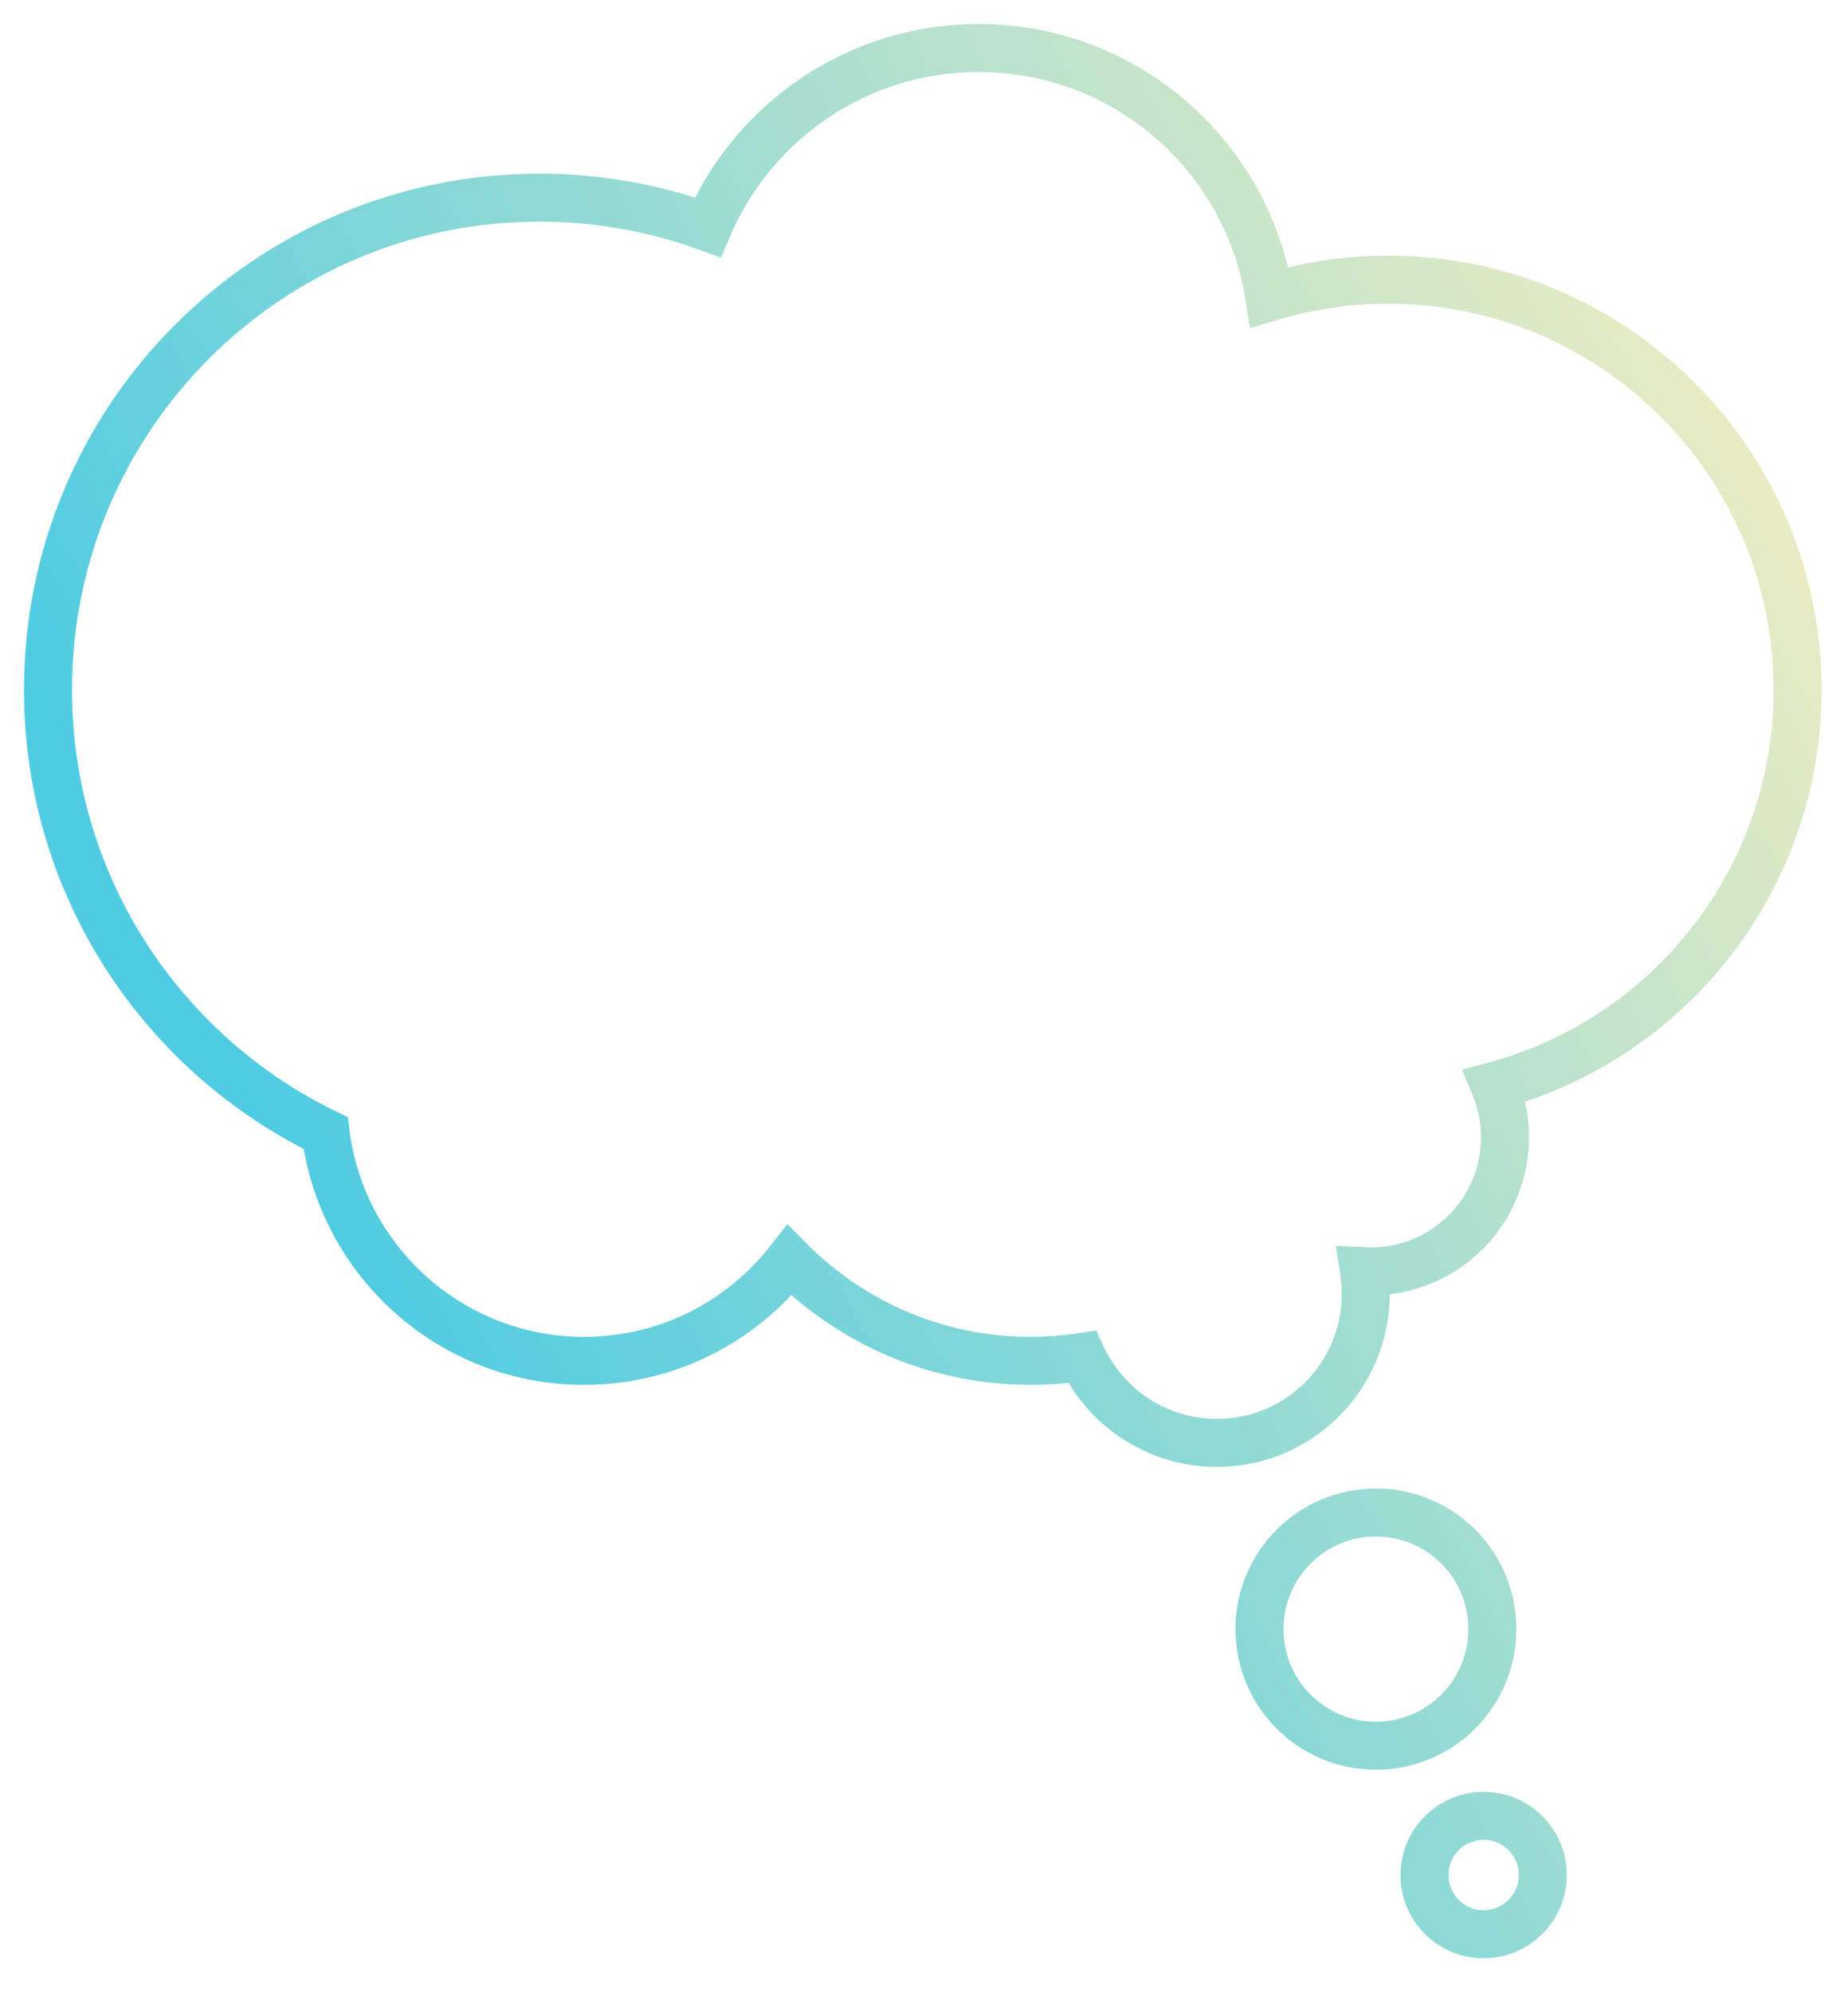 <?xml version="1.0" encoding="utf-8"?>
<!-- Generator: Adobe Illustrator 16.0.0, SVG Export Plug-In . SVG Version: 6.00 Build 0)  -->
<!DOCTYPE svg PUBLIC "-//W3C//DTD SVG 1.1//EN" "http://www.w3.org/Graphics/SVG/1.1/DTD/svg11.dtd">
<svg version="1.1" id="Layer_1" xmlns:sketch="http://www.bohemiancoding.com/sketch/ns"
	 xmlns="http://www.w3.org/2000/svg" xmlns:xlink="http://www.w3.org/1999/xlink" x="0px" y="0px" width="77px" height="83px"
	 viewBox="0 0 77 83" enable-background="new 0 0 77 83" xml:space="preserve">
<title>Artboard 2</title>
<desc>Created with Sketch.</desc>
<g id="Page-1" sketch:type="MSPage">
	<g id="Artboard-2" sketch:type="MSArtboardGroup">
		
			<linearGradient id="Fill-1_1_" gradientUnits="userSpaceOnUse" x1="-240.898" y1="237.924" x2="-240.092" y2="238.384" gradientTransform="matrix(72.901 0 0 -78.6 17578.545 18759.199)">
			<stop  offset="0" style="stop-color:#4FCCE2"/>
			<stop  offset="1" style="stop-color:#E9ECC3"/>
		</linearGradient>
		<path id="Fill-1" sketch:type="MSShapeGroup" fill="none" stroke="url(#Fill-1_1_)" stroke-width="2" d="M74.9,28.743
			c0-9.438-7.639-17.089-17.062-17.089c-1.72,0-3.379,0.257-4.944,0.731C51.983,6.502,46.906,2,40.777,2
			c-5.069,0-9.418,3.08-11.287,7.472c-2.189-0.799-4.551-1.236-7.016-1.236C11.167,8.236,2,17.417,2,28.743
			c0,8.128,4.722,15.151,11.568,18.47c0.677,5.354,5.238,9.494,10.767,9.494c3.479,0,6.573-1.641,8.56-4.189
			c2.568,2.588,6.124,4.189,10.053,4.189c0.727,0,1.438-0.059,2.135-0.164c0.989,2.115,3.134,3.582,5.621,3.582
			c3.427,0,6.204-2.782,6.204-6.215c0-0.32-0.024-0.637-0.071-0.943c0.096,0.004,0.191,0.012,0.288,0.012
			c3.084,0,5.584-2.504,5.584-5.593c0-0.759-0.152-1.483-0.426-2.144C69.551,43.283,74.9,36.641,74.9,28.743z M62.182,67.884
			c0-2.684-2.172-4.858-4.852-4.858s-4.852,2.175-4.852,4.858c0,2.685,2.172,4.86,4.852,4.86S62.182,70.568,62.182,67.884z
			 M59.355,78.133c0,1.362,1.103,2.467,2.463,2.467c1.361,0,2.464-1.104,2.464-2.467c0-1.363-1.103-2.468-2.464-2.468
			C60.458,75.665,59.355,76.77,59.355,78.133z"/>
	</g>
</g>
</svg>
